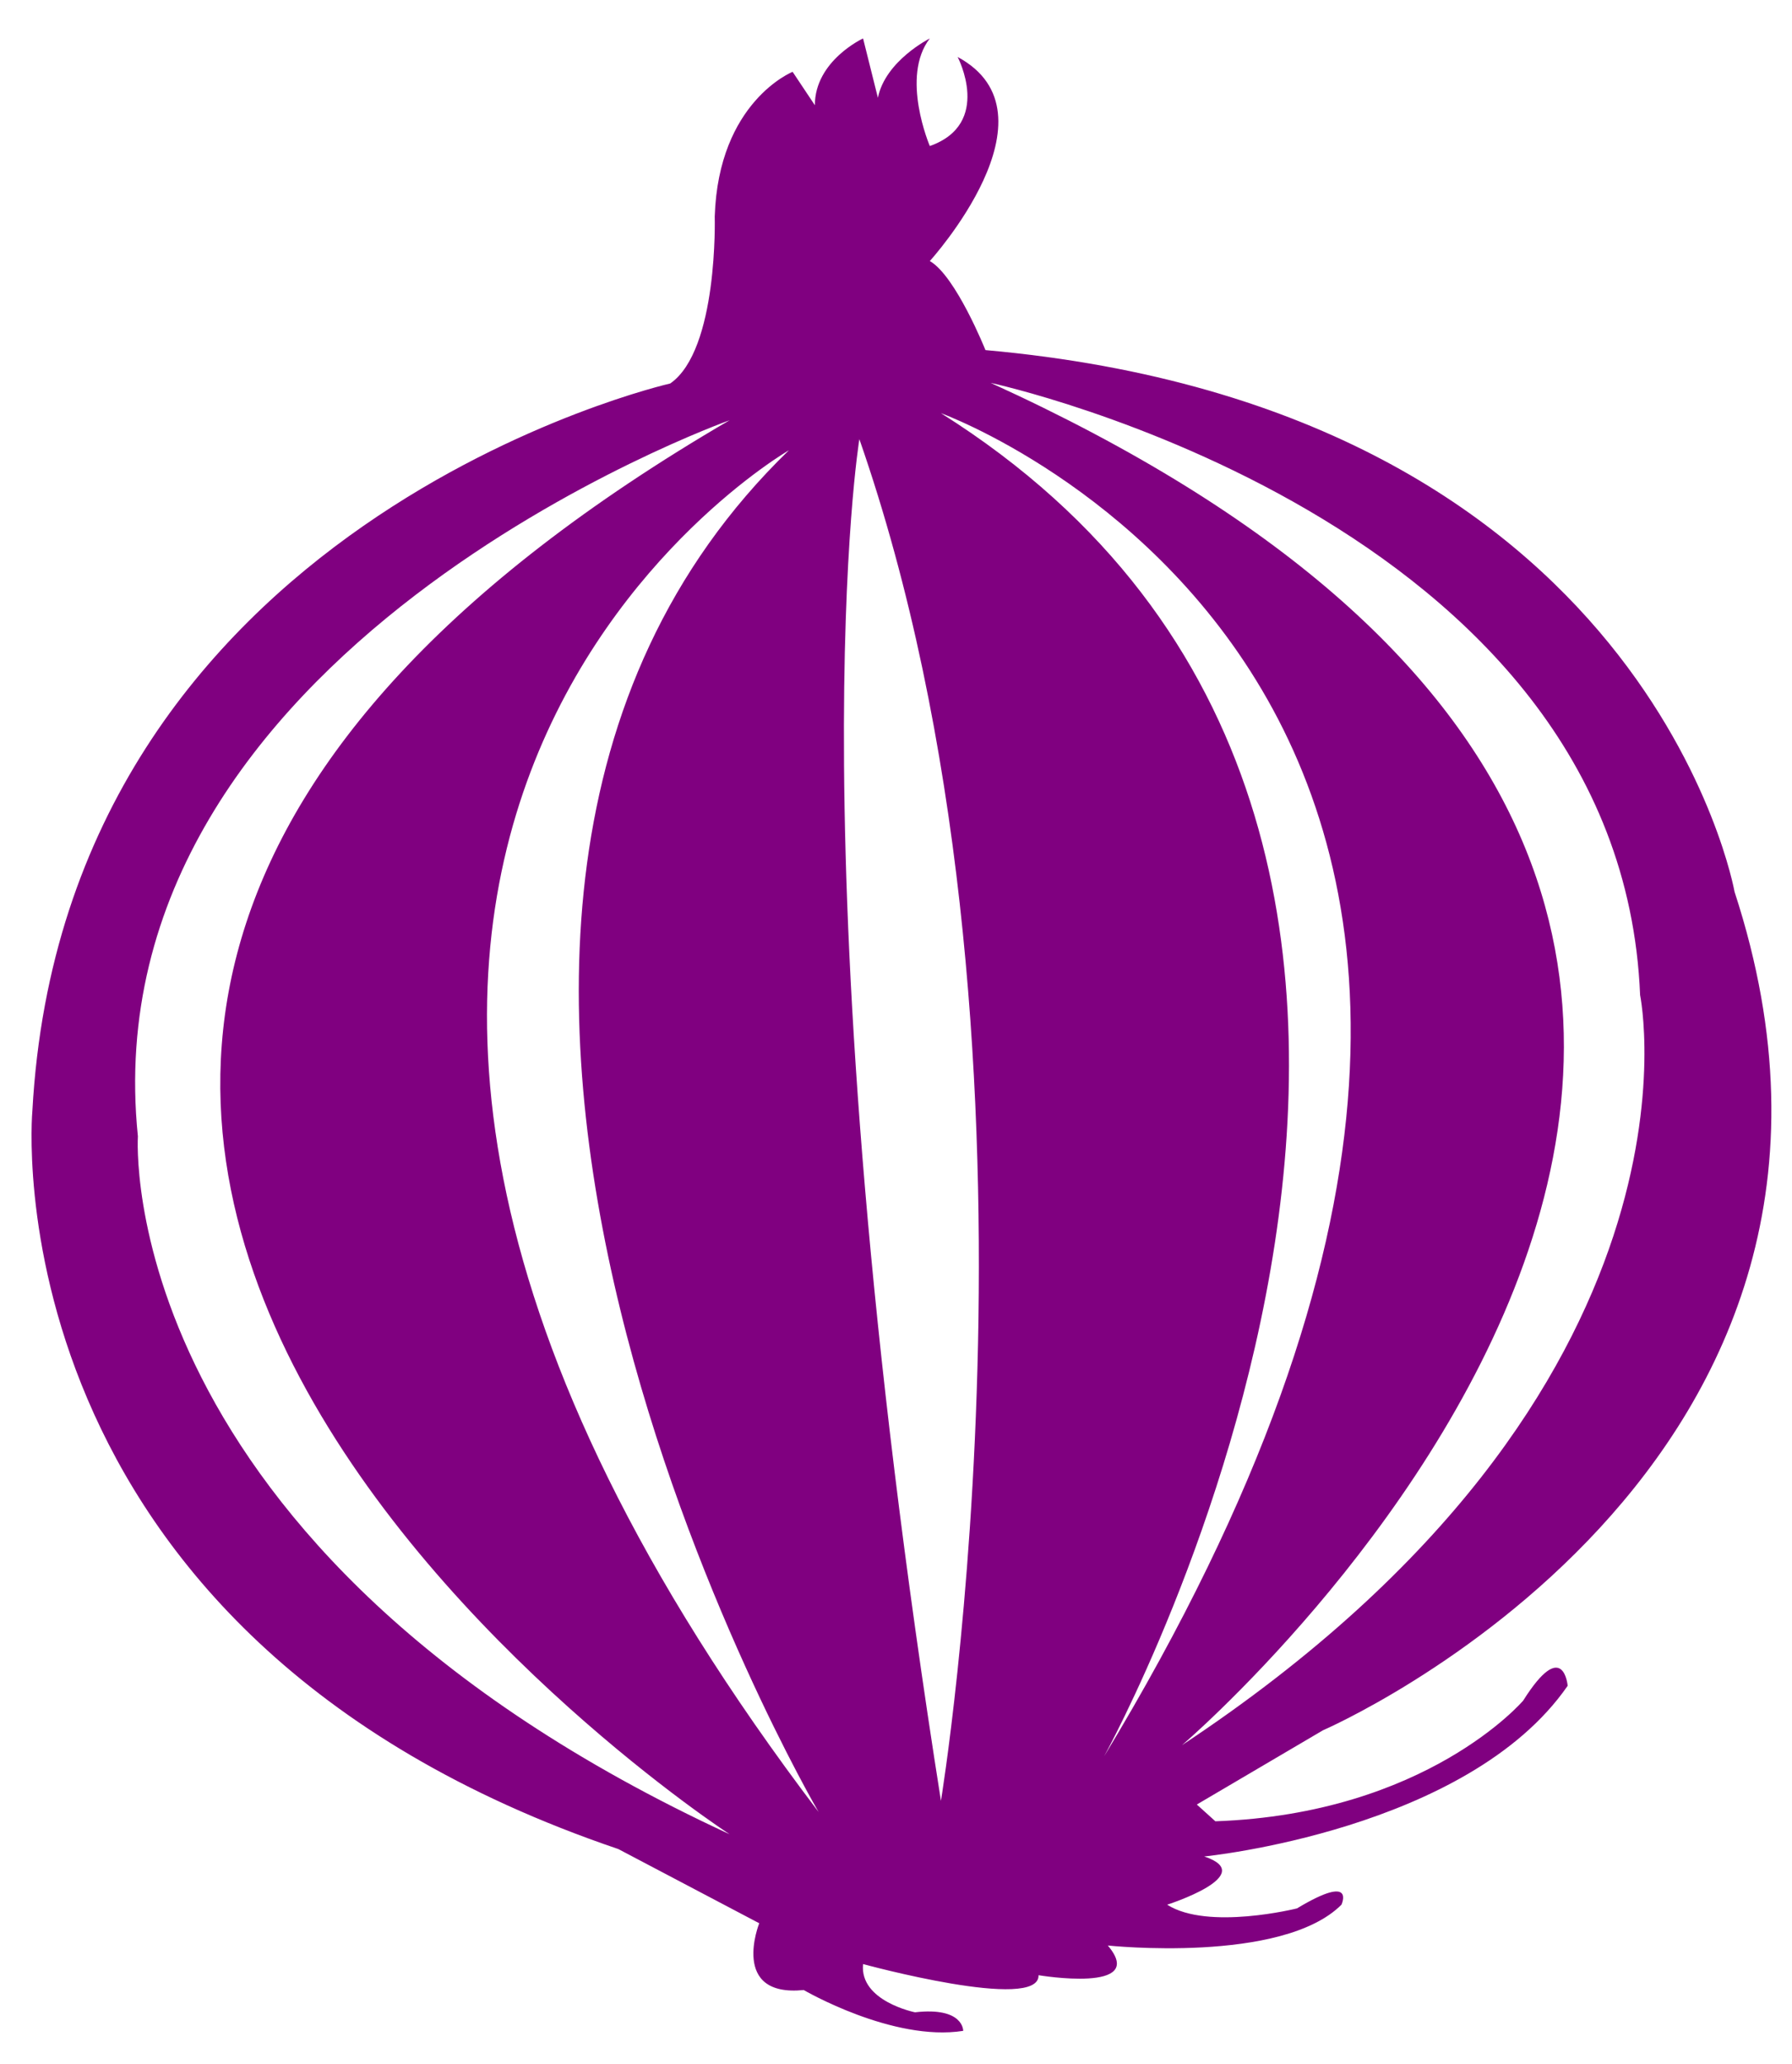 <?xml version="1.0" encoding="utf-8"?>
<!-- Generator: Adobe Illustrator 17.1.0, SVG Export Plug-In . SVG Version: 6.00 Build 0)  -->
<!DOCTYPE svg PUBLIC "-//W3C//DTD SVG 1.1//EN" "http://www.w3.org/Graphics/SVG/1.1/DTD/svg11.dtd">
<svg version="1.1" id="Слой_1" xmlns:x="http://ns.adobe.com/Extensibility/1.0/" xmlns:i="http://ns.adobe.com/AdobeIllustrator/10.0/" xmlns:graph="http://ns.adobe.com/Graphs/1.0/"
	 xmlns="http://www.w3.org/2000/svg" xmlns:xlink="http://www.w3.org/1999/xlink" xmlns:a="http://ns.adobe.com/AdobeSVGViewerExtensions/3.0/"
	 x="0px" y="0px" viewBox="0 0 768 884.231" enable-background="new 0 0 768 884.231" xml:space="preserve">
<path fill="#800080"      d="
	M743.378,382.006c0,0-36.554-206.612-321.043-232.041c0,0-12.715-31.786-23.84-38.144c0,0,57.216-63.003,11.92-87.413
	c0,0,15.099,28.608-11.92,38.144c0,0-12.715-29.628,0-46.09c0,0-19.072,9.536-22.25,25.429l-6.357-25.429
	c0,0-20.661,9.536-20.661,28.608l-9.536-14.304c0,0-31.786,12.715-33.376,61.984c0,0,1.589,57.215-19.072,71.519
	c0,0-259.482,58.805-273.363,311.507c0,0-20.661,224.094,251.113,316.275l60.394,31.786c0,0-12.715,31.786,19.072,28.608
	c0,0,38.144,22.25,68.341,17.482c0,0,0.271-10.337-20.661-7.947c0,0-23.84-4.768-22.25-20.661c0,0,75.705,20.661,75.202,4.768
	c0,0,47.176,7.947,29.693-12.715c0,0,74.698,7.947,100.127-17.483c0,0,6.43-13.754-19.072,1.589c0,0-38.144,9.536-55.626-1.589
	c0,0,39.733-12.715,15.893-20.661c0,0,112.842-11.125,155.753-73.109c0,0-1.743-21.149-19.072,6.357
	c0,0-41.322,48.501-131.914,51.68l-7.947-7.179l54.037-31.786C566.964,741.192,824.434,629.94,743.378,382.006z M59.096,486.749
	C37.727,277.774,312.673,180.02,312.673,180.02c-491.1,286.22,0,605.673,0,605.673C47.418,663.094,59.096,486.749,59.096,486.749z
	 M338.102,192.877c-209.79,203.433,12.715,583.28,12.715,583.28C38.676,365.616,338.102,192.877,338.102,192.877z M403.264,771.39
	c-64.134-405.277-34.965-583.28-34.965-583.28C457.301,443.53,403.264,771.39,403.264,771.39z M473.194,752.318
	c0,0,218.367-394.009-69.93-575.334C403.264,176.984,746.557,300.951,473.194,752.318z M506.57,747.55
	c0,0,417.991-356.008-81.994-583.541c0,0,269.991,58.104,278.327,262.247C702.902,426.256,737.681,594.625,506.57,747.55z"/>
</svg>
